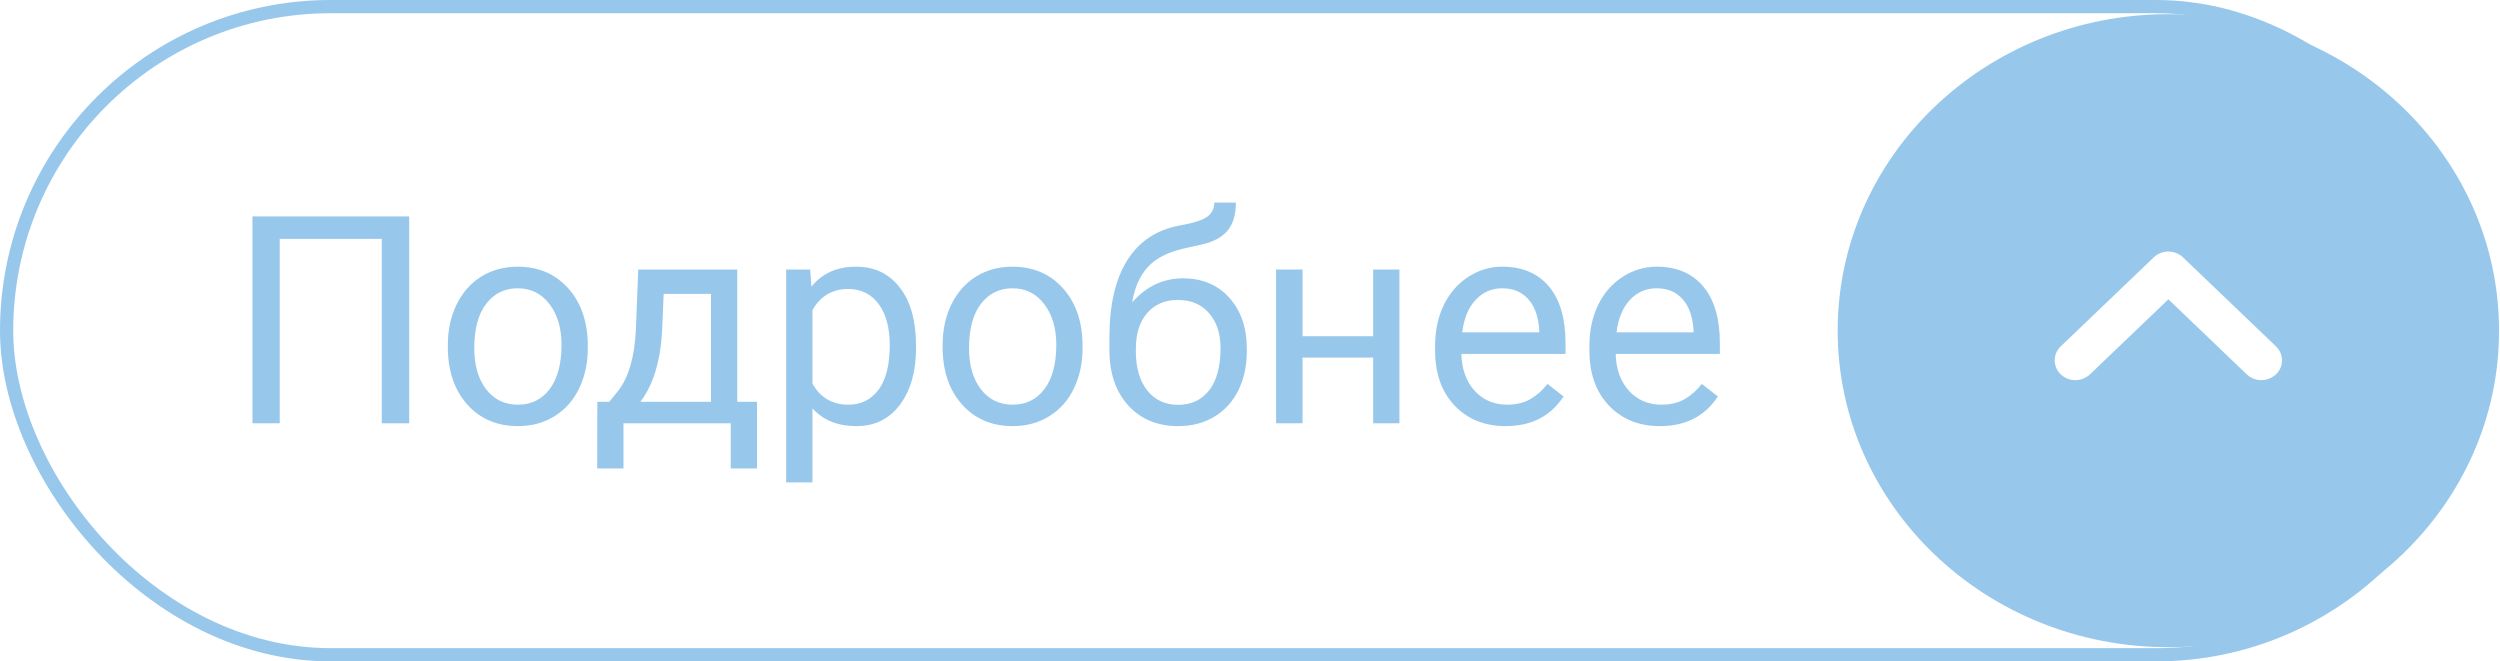 <svg width="189" height="50" viewBox="0 0 189 50" fill="none" xmlns="http://www.w3.org/2000/svg">
<rect x="0.5" y="0.5" width="187" height="49" rx="24.5" stroke="#97C8EB"/>
<path d="M30.935 32H28.861V18.057H21.148V32H19.086V16.359H30.935V32ZM33.856 26.081C33.856 24.942 34.078 23.918 34.523 23.009C34.974 22.099 35.597 21.398 36.392 20.903C37.194 20.409 38.107 20.162 39.131 20.162C40.714 20.162 41.992 20.71 42.966 21.806C43.947 22.901 44.438 24.359 44.438 26.178V26.317C44.438 27.449 44.219 28.466 43.782 29.368C43.352 30.263 42.733 30.962 41.924 31.463C41.122 31.964 40.198 32.215 39.152 32.215C37.577 32.215 36.298 31.667 35.317 30.571C34.343 29.476 33.856 28.025 33.856 26.221V26.081ZM35.855 26.317C35.855 27.606 36.152 28.641 36.746 29.422C37.348 30.203 38.15 30.593 39.152 30.593C40.162 30.593 40.964 30.199 41.559 29.411C42.153 28.616 42.45 27.506 42.45 26.081C42.45 24.806 42.146 23.775 41.537 22.987C40.935 22.192 40.133 21.795 39.131 21.795C38.15 21.795 37.358 22.185 36.757 22.966C36.155 23.746 35.855 24.864 35.855 26.317ZM46.06 30.378L46.747 29.529C47.52 28.527 47.961 27.023 48.068 25.018L48.251 20.377H55.738V30.378H57.231V35.416H55.244V32H47.134V35.416H45.147L45.157 30.378H46.06ZM48.412 30.378H53.751V22.214H50.174L50.056 24.985C49.934 27.299 49.386 29.096 48.412 30.378ZM69.252 26.317C69.252 28.086 68.847 29.511 68.038 30.593C67.229 31.674 66.133 32.215 64.751 32.215C63.34 32.215 62.23 31.767 61.421 30.872V36.469H59.434V20.377H61.249L61.346 21.666C62.155 20.663 63.279 20.162 64.719 20.162C66.115 20.162 67.218 20.689 68.027 21.741C68.844 22.794 69.252 24.259 69.252 26.135V26.317ZM67.265 26.092C67.265 24.781 66.985 23.746 66.427 22.987C65.868 22.228 65.102 21.849 64.128 21.849C62.925 21.849 62.023 22.382 61.421 23.449V29.003C62.015 30.063 62.925 30.593 64.149 30.593C65.102 30.593 65.857 30.217 66.416 29.465C66.982 28.706 67.265 27.581 67.265 26.092ZM71.261 26.081C71.261 24.942 71.483 23.918 71.927 23.009C72.378 22.099 73.001 21.398 73.796 20.903C74.598 20.409 75.511 20.162 76.535 20.162C78.118 20.162 79.396 20.71 80.37 21.806C81.351 22.901 81.842 24.359 81.842 26.178V26.317C81.842 27.449 81.623 28.466 81.186 29.368C80.757 30.263 80.137 30.962 79.328 31.463C78.526 31.964 77.602 32.215 76.557 32.215C74.981 32.215 73.703 31.667 72.722 30.571C71.748 29.476 71.261 28.025 71.261 26.221V26.081ZM73.259 26.317C73.259 27.606 73.556 28.641 74.15 29.422C74.752 30.203 75.554 30.593 76.557 30.593C77.566 30.593 78.368 30.199 78.963 29.411C79.557 28.616 79.855 27.506 79.855 26.081C79.855 24.806 79.55 23.775 78.941 22.987C78.34 22.192 77.538 21.795 76.535 21.795C75.554 21.795 74.763 22.185 74.161 22.966C73.56 23.746 73.259 24.864 73.259 26.317ZM89.436 21.043C90.897 21.043 92.065 21.534 92.939 22.515C93.819 23.489 94.26 24.774 94.26 26.371V26.554C94.26 27.649 94.049 28.631 93.626 29.497C93.204 30.356 92.595 31.026 91.8 31.506C91.012 31.979 90.103 32.215 89.071 32.215C87.51 32.215 86.253 31.696 85.301 30.657C84.348 29.612 83.872 28.212 83.872 26.457V25.49C83.872 23.048 84.323 21.107 85.226 19.668C86.135 18.229 87.474 17.351 89.243 17.036C90.246 16.857 90.922 16.639 91.273 16.381C91.624 16.123 91.8 15.769 91.8 15.317H93.433C93.433 16.213 93.228 16.911 92.82 17.412C92.419 17.913 91.775 18.268 90.887 18.476L89.404 18.809C88.223 19.088 87.335 19.561 86.74 20.227C86.153 20.885 85.77 21.766 85.591 22.869C86.644 21.652 87.925 21.043 89.436 21.043ZM89.05 22.676C88.076 22.676 87.302 23.005 86.73 23.664C86.157 24.316 85.87 25.222 85.87 26.382V26.554C85.87 27.8 86.157 28.788 86.73 29.519C87.31 30.242 88.09 30.604 89.071 30.604C90.06 30.604 90.84 30.238 91.413 29.508C91.986 28.777 92.272 27.71 92.272 26.307C92.272 25.211 91.982 24.334 91.402 23.675C90.829 23.009 90.045 22.676 89.05 22.676ZM105.797 32H103.81V27.037H98.471V32H96.473V20.377H98.471V25.415H103.81V20.377H105.797V32ZM113.821 32.215C112.246 32.215 110.964 31.699 109.976 30.668C108.987 29.63 108.493 28.244 108.493 26.511V26.145C108.493 24.992 108.712 23.965 109.148 23.062C109.592 22.153 110.208 21.444 110.996 20.936C111.791 20.42 112.65 20.162 113.574 20.162C115.085 20.162 116.26 20.66 117.098 21.655C117.936 22.651 118.354 24.076 118.354 25.931V26.758H110.48C110.509 27.904 110.842 28.831 111.479 29.54C112.124 30.242 112.94 30.593 113.929 30.593C114.631 30.593 115.225 30.45 115.712 30.163C116.199 29.877 116.625 29.497 116.99 29.024L118.204 29.97C117.23 31.466 115.769 32.215 113.821 32.215ZM113.574 21.795C112.772 21.795 112.099 22.088 111.555 22.676C111.01 23.256 110.674 24.072 110.545 25.125H116.367V24.975C116.31 23.965 116.038 23.184 115.551 22.633C115.064 22.074 114.405 21.795 113.574 21.795ZM125.487 32.215C123.912 32.215 122.63 31.699 121.642 30.668C120.653 29.63 120.159 28.244 120.159 26.511V26.145C120.159 24.992 120.378 23.965 120.814 23.062C121.258 22.153 121.874 21.444 122.662 20.936C123.457 20.42 124.316 20.162 125.24 20.162C126.751 20.162 127.926 20.66 128.764 21.655C129.602 22.651 130.021 24.076 130.021 25.931V26.758H122.146C122.175 27.904 122.508 28.831 123.146 29.54C123.79 30.242 124.606 30.593 125.595 30.593C126.297 30.593 126.891 30.45 127.378 30.163C127.865 29.877 128.291 29.497 128.656 29.024L129.87 29.97C128.896 31.466 127.435 32.215 125.487 32.215ZM125.24 21.795C124.438 21.795 123.765 22.088 123.221 22.676C122.676 23.256 122.34 24.072 122.211 25.125H128.033V24.975C127.976 23.965 127.704 23.184 127.217 22.633C126.73 22.074 126.071 21.795 125.24 21.795Z" fill="#97C8EB"/>
<g clip-path="url(#clip0)">
<path d="M138.928 25C138.928 38.215 150.121 48.928 163.928 48.928C177.736 48.928 188.928 38.215 188.928 25C188.928 11.784 177.736 1.071 163.928 1.071C150.121 1.071 138.928 11.784 138.928 25ZM165.033 19.456L172.065 26.186C172.37 26.477 172.522 26.86 172.522 27.243C172.522 28.563 170.842 29.245 169.855 28.3L163.929 22.628L158.002 28.3C157.392 28.884 156.403 28.884 155.792 28.3C155.182 27.716 155.182 26.769 155.792 26.185L162.824 19.456C163.434 18.872 164.423 18.872 165.033 19.456Z" fill="#97C8EB"/>
</g>
<defs>
<clipPath id="clip0">
<rect width="47.857" height="50" fill="white" transform="translate(138.928 48.928) rotate(-90)"/>
</clipPath>
</defs>
</svg>
